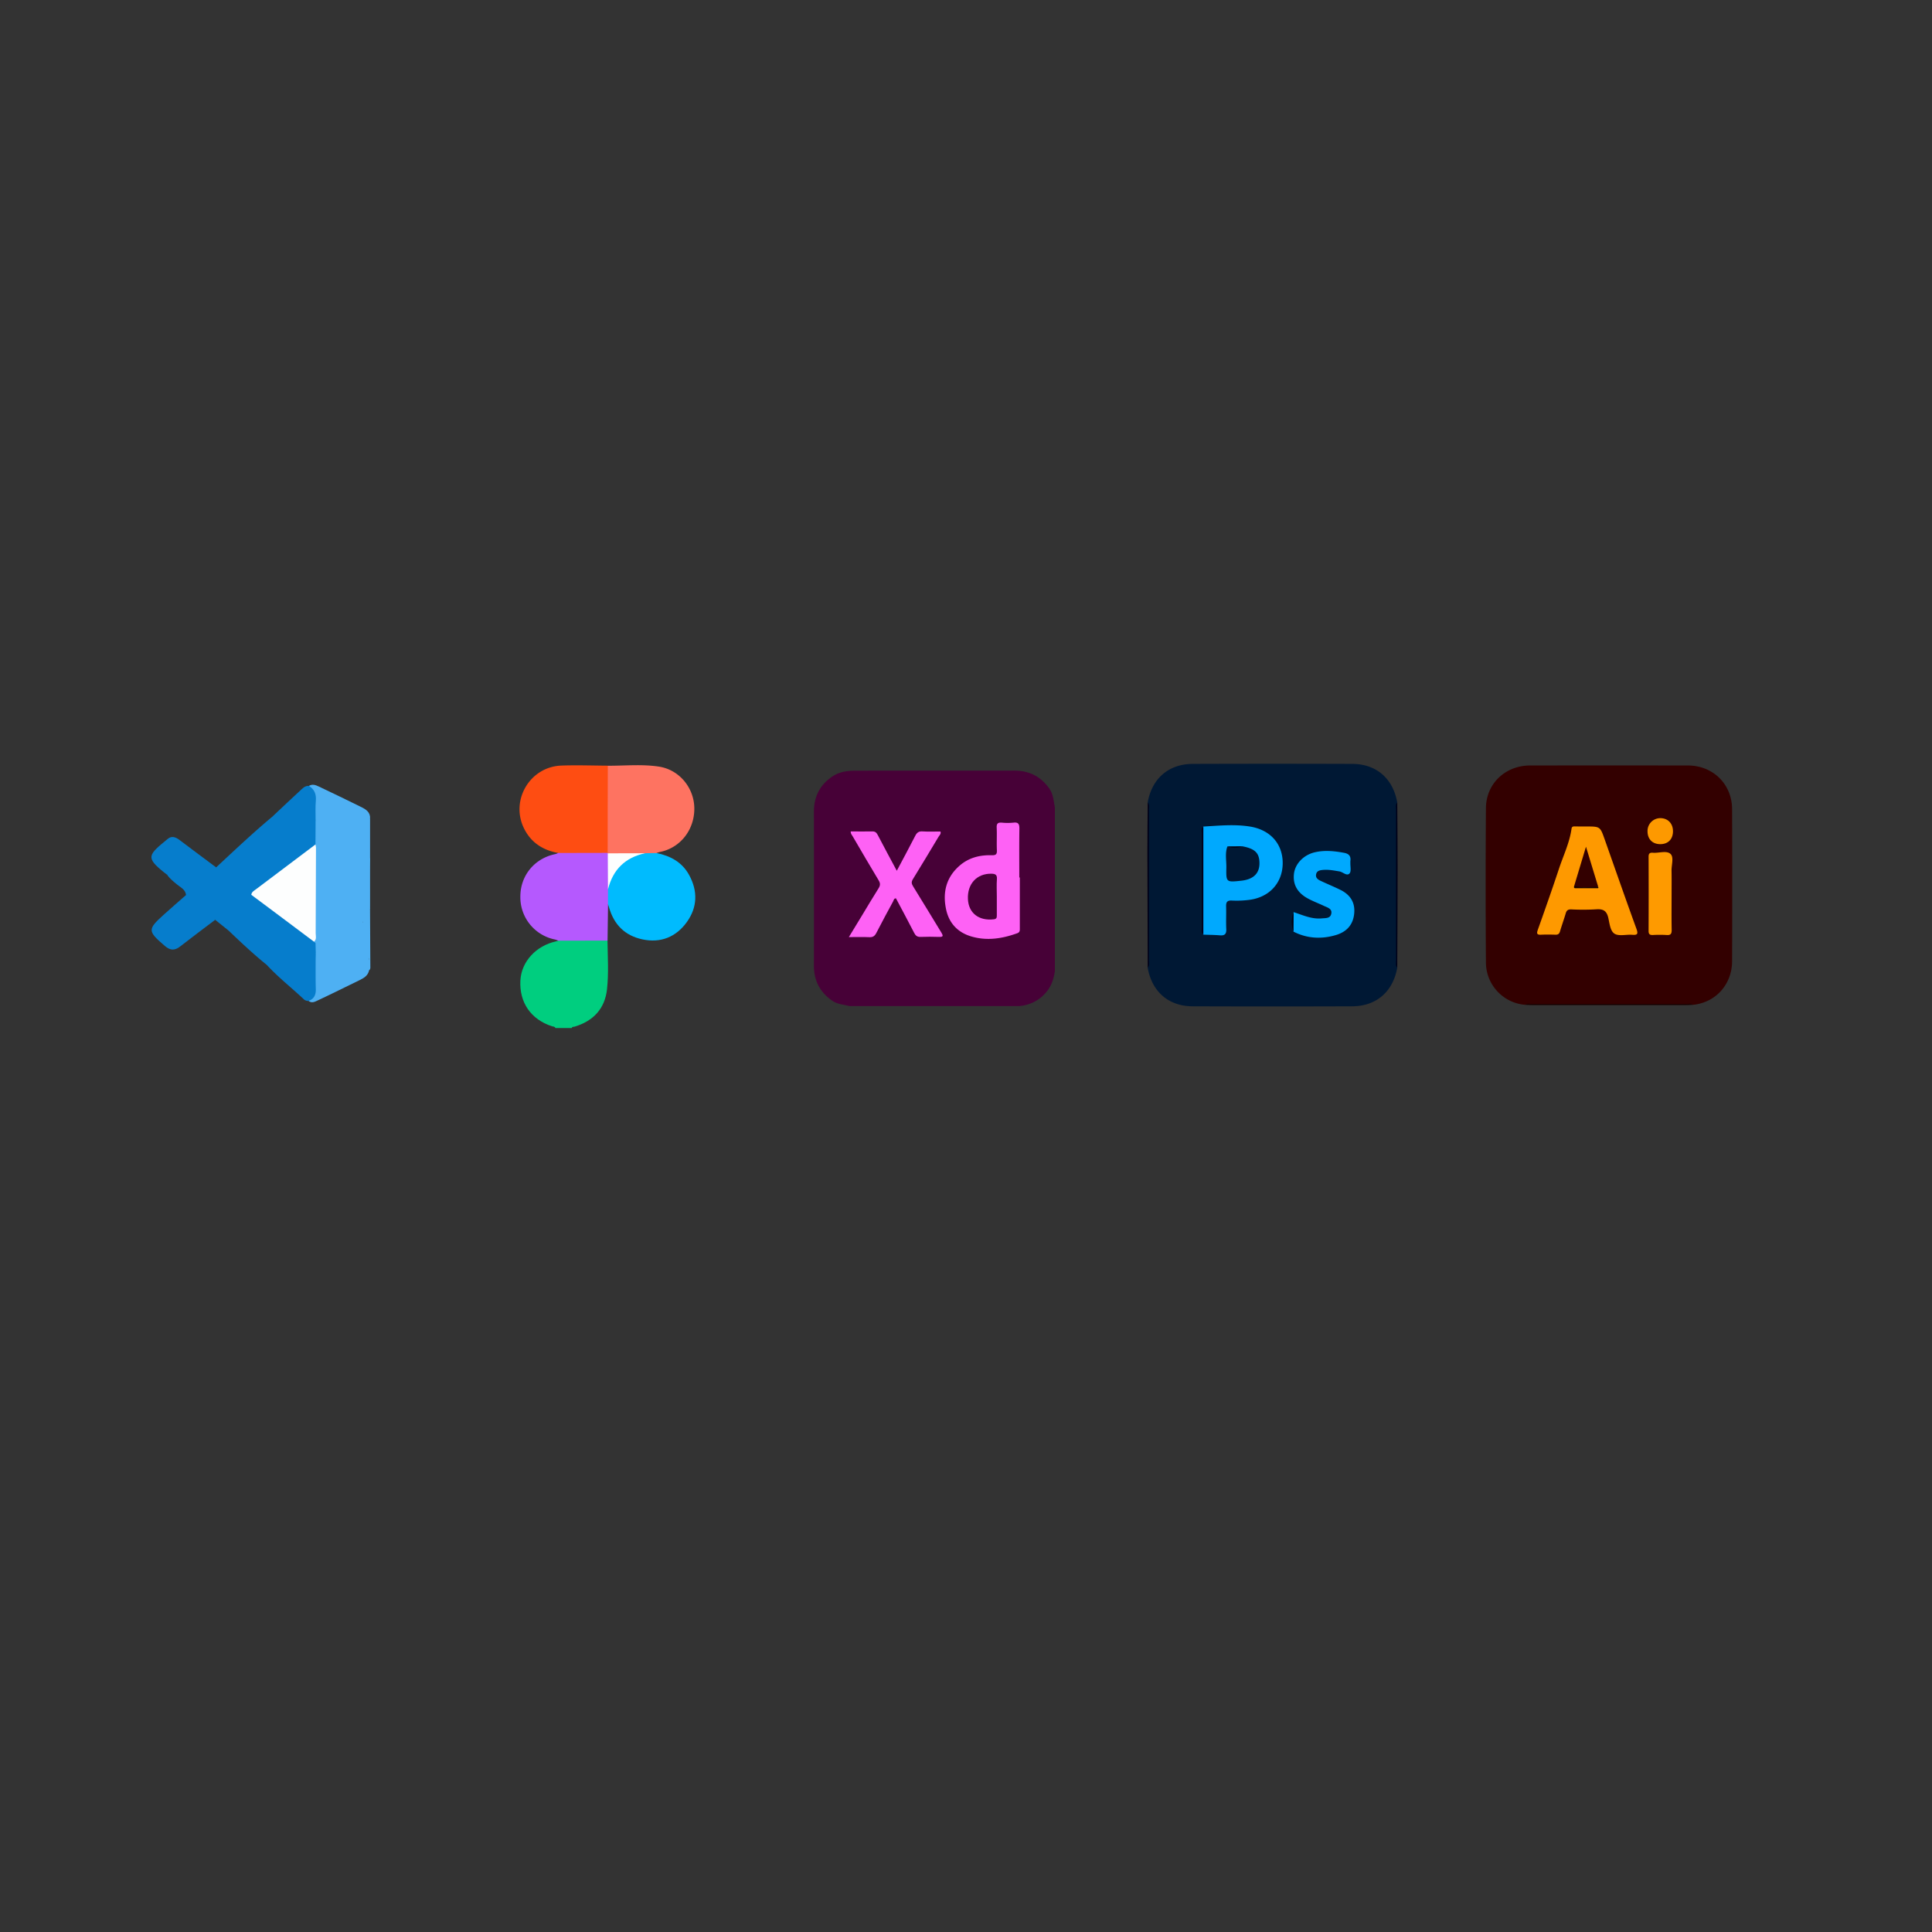<svg id="Layer_1" data-name="Layer 1" xmlns="http://www.w3.org/2000/svg" viewBox="0 0 1500 1500"><rect x="0" y="0" width="1500" height="1500" fill="#333333" stroke="none"/><defs><style>.cls-1{fill:#00ce7f;}.cls-2{fill:#fe4d12;}.cls-3{fill:#b559fe;}.cls-4{fill:#fe7361;}.cls-5{fill:#00bbfe;}.cls-6{fill:#fdfefe;}.cls-7{fill:#001834;}.cls-8{fill:#000017;}.cls-9{fill:#00a9fe;}.cls-10{fill:#00001b;}.cls-11{fill:#001;}.cls-12{fill:#300;}.cls-13{fill:#1b0000;}.cls-14{fill:#fe9900;}.cls-15{fill:#fe9a00;}.cls-16{fill:#fd9900;}.cls-17{fill:#100;}.cls-18{fill:#470137;}.cls-19{fill:#fe61f5;}.cls-20{fill:#067dcc;}.cls-21{fill:#4eb0f3;}</style></defs><path class="cls-1" d="M471.66,730.27c.14,12.61,1,25.27-.38,37.82-1.71,15.19-10.69,24.62-25.15,29-.79.24-1.89-.14-2.23,1.07H431.22c-.45-1.28-1.75-1.06-2.65-1.36-16.38-5.33-25.46-18.46-24.54-35.6.77-14.53,12.07-26.9,27.68-30.34.59-.13,1.15-.36,1.73-.55,1.33-1.56,3.2-1.48,5-1.5q14.11-.12,28.24,0C468.42,728.85,470.28,728.77,471.66,730.27Z"/><path class="cls-2" d="M433.34,662.25c-11.8-2.16-21-8-26.46-19-10.82-21.85,4.48-47.91,28.88-48.85,12-.46,24.1,0,36.15.07,1.47,1.4,1.5,3.25,1.5,5.06q.09,29,0,58a7.49,7.49,0,0,1-1.2,4.75c-1.58,1.44-3.58,1.41-5.51,1.42q-13.95.1-27.89,0C436.88,663.71,434.85,663.87,433.34,662.25Z"/><path class="cls-3" d="M433.34,662.25l38.46-.08.65.57c1.65,3.55.77,7.32.92,11,.22,5.49-.27,11,0,16.5-.31,3.94,1.1,8.07-1.29,11.79q-.19,14.12-.38,28.24l-38.23.07a19.15,19.15,0,0,0-2.5-.9A33.44,33.44,0,0,1,404,696.09c0-16.4,11.1-29.77,27.29-33A12.92,12.92,0,0,0,433.34,662.25Z"/><path class="cls-4" d="M471.8,662.17q0-33.82.11-67.65c13.25.05,26.57-1.33,39.72.68,15.76,2.42,27.29,16.42,27.44,32.35.15,16.78-10.93,30.82-26.77,33.92a21.36,21.36,0,0,0-2.53.83c-2.81,2.17-6.07,1.15-9.17,1.32-7.54-.11-15.08.28-22.62.12-2.11,0-4.26.11-6.1-1.25Z"/><path class="cls-5" d="M500.84,662.45l8.93-.15c10.77,2.2,19.83,7.08,25.27,17.05,6.83,12.5,6.47,25.08-1.82,36.59S513,732.35,498.79,729.33c-13.55-2.87-22.13-11.44-25.91-24.78-.24-.85-.56-1.68-.84-2.52,0-3.84,0-7.67,0-11.51,1.15-12.58,8.22-20.73,19.25-26.06C494.36,663,497.65,663.07,500.84,662.45Z"/><path class="cls-6" d="M500.84,662.45c-15.47,3.33-25,12.73-28.81,28.07q-.07-14-.14-28Z"/><path class="cls-7" d="M1084.82,751.3c-3.3,18.62-16.17,29.89-35,30q-61.9.22-123.82,0c-18.78-.07-31.66-11.35-34.95-30a10.09,10.09,0,0,0,.37-4V627.08a10.09,10.09,0,0,0-.37-4c3.31-18.63,16.18-29.9,35-30q61.91-.21,123.83,0c18.77.07,31.65,11.36,34.94,30a10.12,10.12,0,0,0-.37,4q0,60.09,0,120.18A10.3,10.3,0,0,0,1084.82,751.3Z"/><path class="cls-8" d="M891.1,623.07c1.51,1.66.91,3.69.92,5.57q0,58.53,0,117.07c0,1.88.59,3.92-.92,5.57-.09-29.92-.23-59.84-.27-89.76C890.82,648.7,891,635.88,891.1,623.07Z"/><path class="cls-8" d="M1084.82,751.3c-1.5-1.66-.91-3.7-.91-5.58q0-58.53,0-117.07c0-1.87-.6-3.91.92-5.57.09,17.29.28,34.58.26,51.87C1085.08,700.4,1084.92,725.85,1084.82,751.3Z"/><path class="cls-9" d="M934.29,641.72c12-.65,24.06-1.93,36.1,0,15.94,2.52,25.76,13.61,25.49,28.94-.27,15.17-10.7,26.29-26.53,28.06a74.44,74.44,0,0,1-12.83.47c-3.82-.23-4.68,1.28-4.57,4.68.19,5.82-.17,11.66.13,17.47.2,3.93-1.31,5.15-5,4.84-4.25-.34-8.54-.36-12.8-.52-.87-1-.66-2.18-.66-3.33q0-38.64,0-77.29C933.59,643.89,933.37,642.68,934.29,641.72Z"/><path class="cls-9" d="M1004.35,708.18c7.16,2.29,14.07,5.61,21.91,4.85,2.88-.28,6.44.14,7.29-3.39,1-4.08-2.83-5-5.55-6.26-4.19-2-8.59-3.61-12.66-5.84-7.42-4.06-11.7-10.16-10.73-19,.86-7.83,7.38-14.65,15.86-16.74,7.72-1.9,15.41-1.1,23.12.34,3.84.72,5.36,2.67,4.83,6.42a11.2,11.2,0,0,0,0,1.16c-.13,2.89.85,6.79-.66,8.43-2.09,2.29-5.12-1.16-7.9-1.6-4.23-.68-8.43-1.55-12.74-1.14-2.38.23-4.8.61-5.32,3.53-.46,2.61,1.42,3.93,3.38,4.86,5.07,2.4,10.29,4.52,15.34,7,7.76,3.78,11.81,9.85,10.85,18.73s-6.19,14.1-14.3,16.48c-11.19,3.28-22.23,2.69-32.79-2.68A44.61,44.61,0,0,1,1004.35,708.18Z"/><path class="cls-10" d="M934.29,641.72q0,42,0,83.93c-1.93-1.44-1.24-3.54-1.24-5.38q-.06-36.6,0-73.2C933,645.24,932.3,643.13,934.29,641.72Z"/><path class="cls-11" d="M1004.35,708.18q0,7.58-.08,15.16A21.24,21.24,0,0,1,1004.35,708.18Z"/><path class="cls-7" d="M964.5,657.05c9.16,1.73,12.68,4.71,13.26,11.23.82,9.12-3.94,14.4-14,15.5-11.69,1.27-11.86,1.27-11.62-10.08.11-5.5-1.18-11.11.81-16.53A39.23,39.23,0,0,0,964.5,657.05Z"/><path class="cls-11" d="M964.5,657.05a15.4,15.4,0,0,1-11.5.12Z"/><path class="cls-12" d="M1184.08,780.14a33.13,33.13,0,0,1-30.41-33q-.43-59.87,0-119.73c.17-19.08,15.14-33.07,34.26-33.09q61.24-.07,122.5,0c19.51,0,34.28,14.44,34.36,33.94q.24,58.95,0,117.88c0,18.21-12.82,32.29-30.38,34a8.68,8.68,0,0,0-3.65-.32q-61.53,0-123.08,0A8.65,8.65,0,0,0,1184.08,780.14Z"/><path class="cls-13" d="M1184.08,780.14c1.46-1.31,3.24-.75,4.87-.75q60.32,0,120.63,0c1.63,0,3.41-.57,4.87.75-1.85.07-3.69.22-5.53.22H1189.61C1187.77,780.36,1185.93,780.21,1184.08,780.14Z"/><path class="cls-14" d="M1231.42,641.68c10.93,0,10.92,0,14.48,10.09,8.18,23.15,16.25,46.34,24.65,69.41,1.56,4.28.45,4.88-3.44,4.59-4.58-.33-10.13,1.26-13.54-.81s-3.89-8.05-4.92-12.46c-1.25-5.38-4.05-6.93-9.37-6.51a176.8,176.8,0,0,1-19.4.06c-2.42-.07-3.57.75-4.23,3-1.39,4.71-3.07,9.33-4.44,14-.57,2-1.56,2.72-3.59,2.65-3.69-.12-7.4-.17-11.09,0-3.09.15-3.67-.71-2.61-3.69,5.6-15.77,11.17-31.54,16.43-47.42,3.41-10.32,8.26-20.2,9.77-31.1.25-1.76,1.21-1.88,2.52-1.87C1225.57,641.69,1228.49,641.68,1231.42,641.68Z"/><path class="cls-15" d="M1297.82,694c0,9.24-.12,18.48.06,27.71.06,3.09-.57,4.52-4,4.23a89.58,89.58,0,0,0-10.62,0c-2.3.08-3.31-.61-3.3-3.12q.12-28.86,0-57.74c0-2.56,1.09-3.19,3.36-3,4.7.38,10.71-2,13.75,1,2.62,2.56.63,8.49.71,12.93C1297.9,682,1297.82,688,1297.82,694Z"/><path class="cls-16" d="M1298.89,645.39c0,6.23-3.91,10.12-10.06,10-5.91-.07-9.68-3.94-9.69-9.95a9.94,9.94,0,0,1,10.14-10.23C1295.05,635.33,1298.89,639.4,1298.89,645.39Z"/><path class="cls-12" d="M1222.19,687.84l9.16-30.45c3.42,11.21,6.46,21.2,9.51,31.19-5.76,1.24-11.58.4-17.37.46C1222.89,689,1222.47,688.41,1222.19,687.84Z"/><path class="cls-17" d="M1222.19,687.84c6.16,1.82,12.44.57,18.67.74.56,1.39-.63,1-1.17,1-5.16,0-10.32,0-15.48,0C1223.07,689.63,1221.52,690,1222.19,687.84Z"/><path class="cls-18" d="M819,626.62V754c-.93,6.13-2.73,11.82-7,16.67a30,30,0,0,1-21,10.44H659.48c-4.56-1.22-9.36-1.35-13.51-4.27-9.5-6.68-14.07-15.62-14.05-27.18q.09-59.7,0-119.42c0-11.37,4.32-20.3,13.67-26.94,5.57-4,11.83-4.92,18.3-4.94,41.21-.08,82.43,0,123.65-.06,11.56,0,20.51,4.56,27.19,14C817.83,616.7,817.92,621.75,819,626.62Z"/><path class="cls-19" d="M791.79,681.25q0,19.71,0,39.42c0,1.71.12,3.13-2,3.89-11.44,4.14-23.09,6-35,2.69-10.94-3-18-10.28-20.29-21.44-2.73-13.12.15-24.74,10.62-33.8,7.1-6.14,15.7-8.28,24.79-8,3.74.1,4.19-1.06,4.06-4.23-.24-5.74.13-11.5-.14-17.24-.15-3.21,1-4.06,4-3.84a45.41,45.41,0,0,0,9,0c4-.5,4.67,1.31,4.62,4.83-.18,12.6-.07,25.2-.07,37.79Z"/><path class="cls-19" d="M660.5,645.51c5.71,0,11.18.12,16.65,0,2.3-.08,3.33.86,4.34,2.79,4.75,9.15,9.67,18.21,14.78,27.76,4.94-9.32,9.74-18.16,14.31-27.12,1.27-2.48,2.67-3.61,5.59-3.44,4.63.29,9.3.08,14,.08.66,1.89-.77,2.9-1.47,4.07-6.59,11-13.19,22-19.93,32.94-1.25,2-1.16,3.43.06,5.4,7.42,11.95,14.65,24,22,36,1.48,2.41,1.74,3.56-1.75,3.43-4.79-.19-9.59-.16-14.38,0-2.58.09-3.9-1-5-3.23-4.6-9-9.39-17.86-14.08-26.71-1.69,0-1.7,1.42-2.15,2.26-4.42,8.15-8.84,16.31-13.07,24.56-1.21,2.36-2.59,3.45-5.36,3.33-5-.23-10.06-.07-16-.07,3.65-6,6.94-11.4,10.22-16.81,4.26-7,8.41-14.07,12.8-21,1.43-2.25,1.55-3.89.12-6.25-6.85-11.33-13.49-22.79-20.18-34.22C661.36,648.21,660.39,647.32,660.5,645.51Z"/><path class="cls-18" d="M773.93,696.07c0,4.92,0,9.83,0,14.75,0,1.71-.28,2.69-2.38,2.93-11.53,1.35-19.52-4.8-20.05-15.62-.58-11.89,6.93-20,18.24-19.78,2.94.06,4.52.72,4.26,4.21C773.67,687,773.93,691.57,773.93,696.07Z"/><path class="cls-20" d="M167.83,673.41c14.4-13.38,28.67-26.9,43.79-39.49.6-.28,1.49-.74,1.85-.39,9,8.6,19.19,6,29.4,3.17,1.08-.29,2.12-.53,3,.53,2,5.38,1.24,10.88.75,16.37a9.29,9.29,0,0,1-3.71,5.25c-16.13,12-32,24.41-48.1,36.53a6.4,6.4,0,0,1-5.09-2.49c-3.92-5.48-10.3-7.67-15.17-11.83C172.38,678.43,168.69,677.15,167.83,673.41Z"/><path class="cls-21" d="M287.33,635.5l0,30.42c-1.14,12.75-.17,25.52-.53,38.28a1.82,1.82,0,0,1-1.16,1.8c-3.71.06-2.65-2.78-2.71-4.71-.13-4.73,0-9.46-.19-14.19.56,7.79-.52,15.68,1.18,23.42.4,1.83.11,4.64-1.91,5.17-2.7.7-3.43-2.18-4.08-4.1-1.34-4-4.28-5.27-8.11-5.37-5.49-.16-11,.12-16.48-.18-3.86-.21-5,1.73-5,5.17,0,4.82.15,9.66-.08,14.47-.12,2.54.21,5.43-2.89,6.77-1.5,0-2.12-.93-2.29-2.29-.21-21.68-.07-43.35-.07-65a19,19,0,0,1,.82-6.48c2.29-4.83,6-6.11,11.3-5.55,7,.74,14.08.06,21.12.31,3.25.12,6.47.4,6.77,4.58C281.35,649.94,279.8,641.92,287.33,635.5Z"/><path class="cls-20" d="M243.8,731.15l1.16,1c1.9,2.64,1.66,5.72,1.82,8.73a7.76,7.76,0,0,1-1.57,5.08,10.92,10.92,0,0,1-7,3.3c-10.25.16-20.51,2-30.78.14C197,741,187.24,731.83,177.57,722.58c-.36-6.22,1.49-8.79,7-9.46a65.42,65.42,0,0,1,7.28-.16c6.47-.05,13.36,1.28,17.81-5.47.43-.66,1.62-.56,2.5-.61,8,2.87,14.14,8.53,20.49,13.77C236.54,723.88,242.05,725.58,243.8,731.15Z"/><path class="cls-20" d="M213.19,708.21c-1.54,0-3.76-.23-4.15,1.27-1.79,6.92-7.15,5.25-11.83,5.31-2.86,0-5.78.38-8.56-.07-6.48-1.06-9.72,2-11.08,7.86l-10.49-8.44c-8.45-5.35-15.06-12.87-22.62-19.26-.54-4.46-4.54-6-7.37-8.45-2.65-2.25-5.38-4.34-7.32-7.27,2.48-2.62,5.78-3.34,9.52.34,8.84,8.68,18.44,4.71,28.05,3,2.58-.46,4.75-2.4,7.55-2.14,8.48,2.33,13.24,9.88,20.21,14.34.39-.22.92-.53,1.21-.34C202.44,698.37,208.56,702.38,213.19,708.21Z"/><path class="cls-21" d="M287.33,635.5c-5.15,8.15-3.39,17.44-4.42,26.76.46-6.66-3.16-7.19-8.25-7.13-8.08.08-16.23,1-24.25-.6-3-.63-3,2.87-5.08,3.39-1-.62-.92-1.41-.4-2.29q.06-9.42.1-18.85c-1.62-1.46-1.74-3.46-1.71-5.39.1-7.28.17-14.54-3.45-21.22,2.61-1.63,5.14-.71,7.54.43,11.1,5.3,22.21,10.58,33.22,16.06C284.18,628.43,287.62,630.65,287.33,635.5Z"/><path class="cls-20" d="M174.89,680.38c-3.86,3.79-8.95,4.73-13.91,5.14-3.83.31-7.26,1-10.39,3.52-.31-3.32-.47-2.88-2.57-3.07-2.62-.25-6.55,2.86-7.56-3.5-.39-2.48-6-5.48-10.69-3.31l-2.59-2c-14.33-11.53-12.11-13.44,3.15-25.92,3-2.46,6.09-1.34,9,.88,9.45,7.17,19,14.22,28.49,21.31C170.31,675.61,173.8,676.78,174.89,680.38Z"/><path class="cls-20" d="M144.46,694.88c4.39-2,4.74,2.89,6.77,4.43,5.74,4.35,11.46,8.94,15.85,14.83-9.11,6.91-18.3,13.72-27.3,20.76-4.21,3.3-7.74,3-11.72-.4-13.63-11.72-13.72-12.83-.37-24.84C133.23,704.68,138.87,699.8,144.46,694.88Z"/><path class="cls-21" d="M245.06,745.25c0-1.77.08-3.54.13-5.31.21,0,.56-.19.63-.11,7.13,8.58,16.95,5.86,26.06,6.31,4.06.2,8.86-1.14,11.13,3.3-.06-2-.47-4.67,2.86-5.83,2.42,3.09-.05,6.53.7,9.74-.84,4-3.81,5.89-7.17,7.52-10.8,5.23-21.53,10.63-32.4,15.71-2.19,1-4.78,2.64-7.4.55,3.33-5.25,3.72-11,3.69-17.09C243.27,755.1,241.88,749.86,245.06,745.25Z"/><path class="cls-20" d="M245.06,745.25c0,7.57-.08,15.15.13,22.72.12,4.42-1.33,7.56-5.59,9.16a5,5,0,0,1-4.12-1.69c-9.32-8.72-19.39-16.63-28.09-26a93.32,93.32,0,0,1,19.16-1.52C232.89,748.08,239.17,748.06,245.06,745.25Z"/><path class="cls-20" d="M239.87,610.17c4.3,2.7,5.78,6.5,5.34,11.57s-.15,10-.18,15c-8.15,7.06-17.77,3.44-26.79,3.34-3,0-3.16-5.35-6.62-6.2,7-6.57,13.94-13.19,21-19.67C234.68,612.37,236.55,609.91,239.87,610.17Z"/><path class="cls-21" d="M286.57,753.35c-2.81-3,.84-6.34-.39-9.45a5.53,5.53,0,0,1-1.81-4.09c-.54-10-.37-20.09,0-30.14a6.55,6.55,0,0,1,1.83-4.12h0c.37-.62.73-.59,1.1,0q.12,22.41.23,44.82C287.57,751.47,287.59,752.59,286.57,753.35Z"/><path class="cls-21" d="M287.33,705.56h-1.11c0-11.14,0-22.27,0-33.41,0-2.1-.7-4.41,1.11-6.22Z"/><path class="cls-6" d="M244.93,655.63c.14.76.27,1.53.4,2.29-.07,22.15-.11,44.29-.24,66.44,0,2.29.94,4.88-1.29,6.79l-30.61-22.94L195.1,694.72c.26-2.28,2.22-3.21,3.71-4.35Q221.82,672.93,244.93,655.63Z"/><path class="cls-21" d="M286.23,705.55q0,19.17-.05,38.35c-2.17,2.64-2.6,5.85-3.06,9.39-.43-4.23-2.95-5.48-6.6-5.43-5,.07-10.09-.41-15.06.11-7.32.77-13.13-.73-16.27-8-.08-2.59-.15-5.18-.23-7.77,3.31-6.44,1.23-13.31,1.32-19.95.09-5.92-.18-10.37,8-8.16,3.28.89,7,.15,10.52.15,11.67,0,11.67,0,17.21,12V685.89h1.54c0,4.85,0,9.71,0,14.56C283.61,702.55,283,705.08,286.23,705.55Z"/></svg>